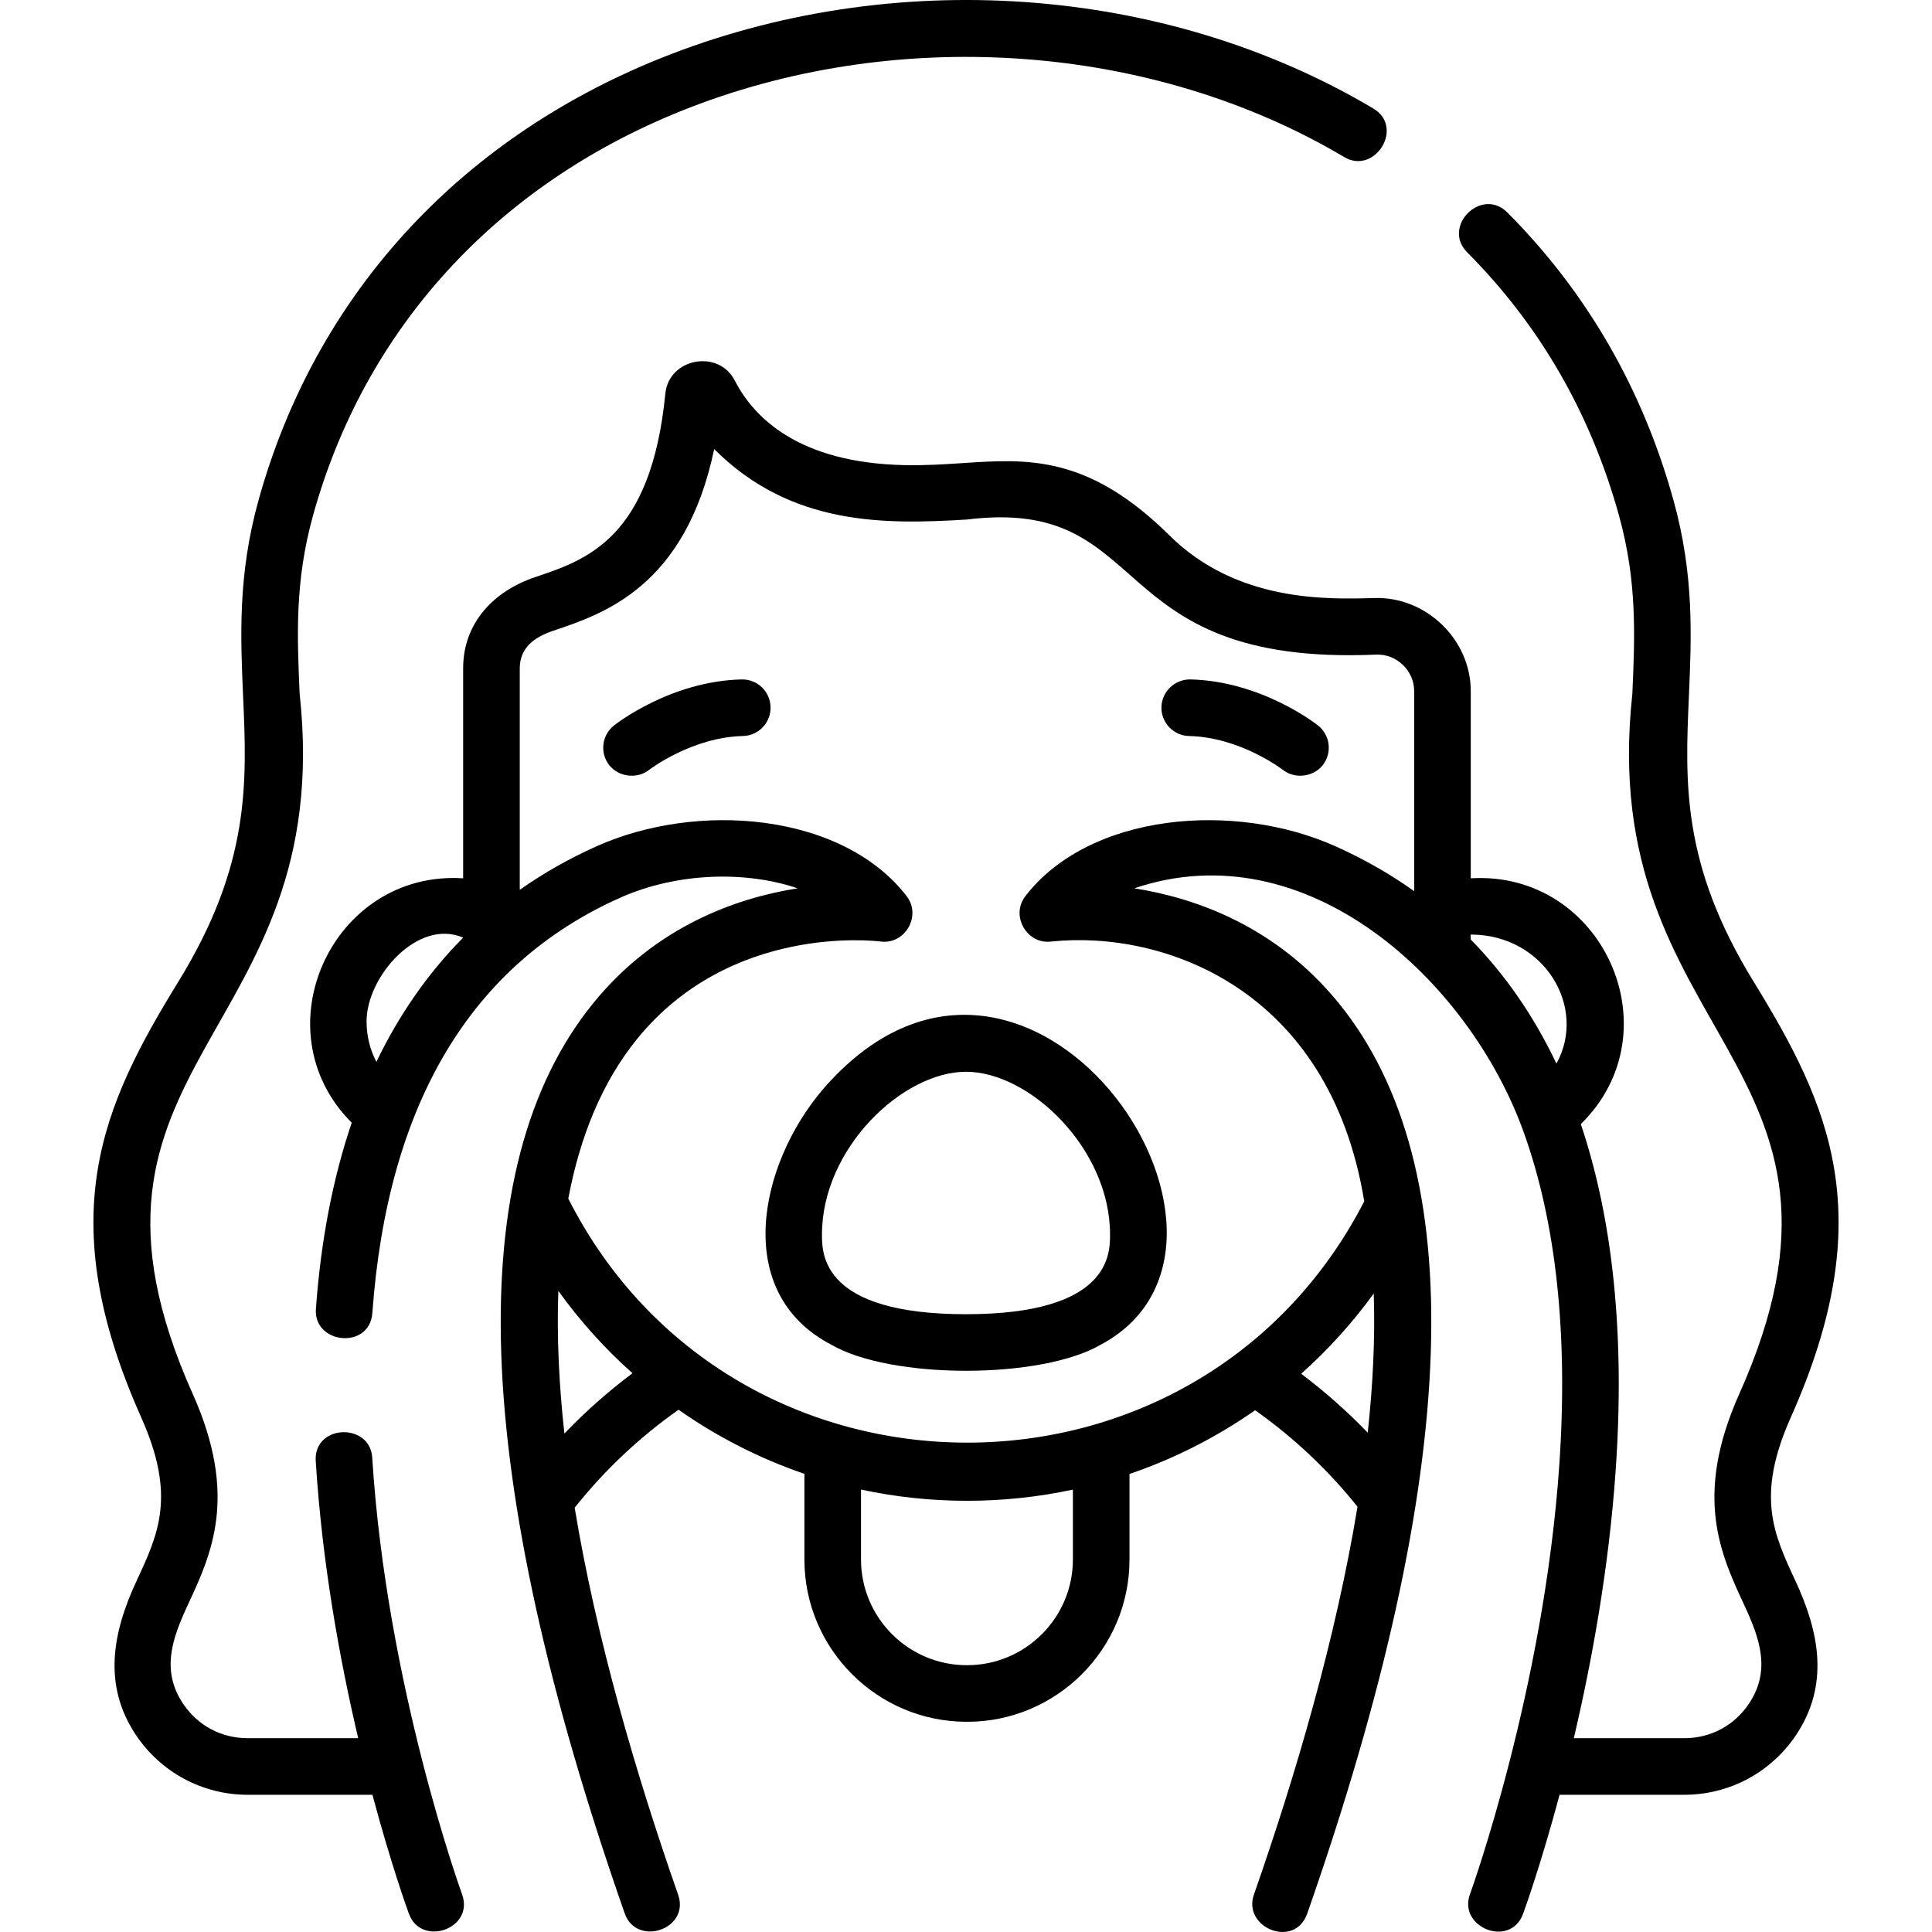 <svg id="Layer_1" enable-background="new 0 0 511.995 511.995" height="512" viewBox="0 0 511.995 511.995" width="512" xmlns="http://www.w3.org/2000/svg"><g><path d="m196.712 180.052c-.061 0-.121.001-.182.002-18.772.446-33.223 11.731-33.828 12.212-3.246 2.572-3.792 7.29-1.22 10.536 2.457 3.1 7.363 3.734 10.536 1.22.109-.086 11.282-8.649 24.867-8.972 4.142-.099 7.419-3.535 7.32-7.676-.096-4.081-3.435-7.322-7.493-7.322z"/><path d="m349.294 192.265c-.605-.48-15.056-11.766-33.828-12.212-4.098-.066-7.578 3.195-7.676 7.32-.099 4.141 3.179 7.577 7.32 7.676 13.569.322 24.67 8.819 24.886 8.986 3.173 2.497 8.066 1.859 10.518-1.234 2.572-3.245 2.026-7.963-1.22-10.536z"/><path d="m217.942 288.832c-16.974 20.061-23.842 53.774 2.225 67.452 15.848 9.312 55.813 9.312 71.662 0 50.513-27.143-19.937-130.119-73.887-67.452zm76.226 38.319c0 5.225 0 21.125-38.17 21.125s-38.17-15.9-38.17-21.125c0-22.82 21.345-43.125 38.17-43.125s38.17 20.305 38.17 43.125z"/><path d="m98.642 386.266c-.586-9.365-15.584-8.857-14.971.938 1.699 27.118 6.401 52.819 11.254 73.429h-29.293c-6.994 0-13.238-3.341-17.133-9.167-5.932-8.875-2.775-17.44 1.29-26.184 6.272-13.483 13.383-28.767 1.319-55.801-39.498-88.183 38.268-94.009 28.3-185.619-.668-15.272-1.299-29.697 3.499-47.086 13.63-49.382 48.295-87.513 97.607-107.368 27.673-11.142 58.637-15.936 89.545-13.858 31.18 2.093 60.981 11.111 86.184 26.079 8.069 4.796 16.097-7.886 7.66-12.896-55.293-32.841-127.711-37.913-188.99-13.239-53.751 21.642-91.561 63.297-106.464 117.292-5.43 19.67-4.715 35.97-4.024 51.732 1.003 22.911 1.951 44.553-17.124 75.575-20.168 32.8-33.703 62.132-9.891 115.499 9.278 20.793 4.645 30.753-1.222 43.363-6.308 13.555-9.06 27.53-.16 40.846 6.627 9.913 17.693 15.831 29.604 15.831h33.065c4.964 18.555 9.278 30.472 9.662 31.521 3.267 8.93 17.431 4.002 14.088-5.151-.2-.546-20.023-55.392-23.805-115.736z"/><path d="m475.807 418.956c-5.866-12.61-10.5-22.57-1.223-43.363 23.812-53.367 10.278-82.699-9.89-115.499-19.075-31.022-18.127-52.664-17.124-75.575.69-15.763 1.405-32.062-4.024-51.732-8.167-29.589-22.998-55.318-44.081-76.475-6.845-6.87-17.47 3.72-10.625 10.588 19.235 19.302 32.776 42.812 40.247 69.877 4.799 17.389 4.167 31.813 3.498 47.086-9.983 91.585 67.795 97.395 28.302 185.619-12.063 27.034-4.953 42.317 1.319 55.801 4.065 8.743 7.222 17.308 1.29 26.184-3.895 5.826-10.139 9.167-17.133 9.167h-29.293c4.724-20.066 9.307-44.959 11.115-71.291 2.424-35.277-.691-66.019-9.258-91.442 25.089-24.595 5.787-67.26-29.163-65.141v-49.611c0-13.653-11.803-25.07-25.467-24.666-12.773.376-36.541 1.072-54.389-16.599-21.584-21.369-37.679-20.297-54.727-19.163-4.918.328-10.004.664-15.62.538-27.896-.637-39.782-12.543-44.842-22.419-4.275-8.349-17.467-6.006-18.403 3.501-3.764 38.291-20.773 43.997-34.44 48.582-10.902 3.657-19.141 12.036-19.141 24.197v55.639c-34.622-2.219-54.113 40.168-29.53 64.772-4.998 14.722-8.179 31.23-9.491 49.338-.679 9.359 14.25 10.878 14.961 1.084 4.013-55.355 26.093-92.374 65.628-110.026 15.035-6.714 33.204-7.215 47.086-2.514-16.199 2.553-37.564 10.021-54.14 30.392-35.319 43.41-32.527 124.579 8.298 241.251 3.143 8.984 17.376 4.242 14.158-4.955-11.106-31.738-21.671-67.768-27.415-102.547 7.922-9.952 17.163-18.665 27.528-25.96 10.237 7.187 21.52 12.944 33.355 16.991v22.682c-.004 23.759 19.371 43.084 43.13 43.021 23.722 0 43.021-19.3 43.021-43.021v-22.652c11.867-4.043 23.065-9.737 33.286-16.893 10.212 7.213 19.313 15.789 27.136 25.571-5.733 34.855-16.322 70.983-27.458 102.807-3.066 8.763 10.819 14.498 14.158 4.955 40.825-116.672 43.617-197.841 8.298-241.251-16.575-20.371-37.941-27.84-54.141-30.393 45.659-15.463 88.658 24.415 103.115 64.438 8.66 23.979 11.863 53.645 9.521 88.176-4.048 59.643-23.496 113.441-23.692 113.978-3.22 8.813 10.719 14.366 14.087 5.152.38-1.039 4.696-12.957 9.663-31.522h33.065c11.91 0 22.977-5.918 29.604-15.831 8.901-13.316 6.15-27.291-.159-40.846zm-86.076-171.294c19.517 0 30.981 19.284 22.738 34.205-5.98-12.59-13.562-23.567-22.705-32.886zm-292.589 23.023c0-11.953 13.666-27.393 25.594-22.2-9.479 9.538-17.185 20.809-22.988 32.922-1.697-3.245-2.606-6.899-2.606-10.722zm52.427 109.215c-1.436-13.037-2.049-25.738-1.599-37.793 5.73 7.967 12.316 15.281 19.643 21.814-6.445 4.83-12.473 10.169-18.044 15.979zm134.757 33.367c0 15.451-12.57 28.021-28.021 28.021-15.488.062-28.133-12.532-28.13-28.021v-18.521c18.44 3.967 37.708 3.966 56.151.014zm60.495-49.206c7.09-6.319 13.545-13.433 19.23-21.26.399 11.774-.207 24.157-1.597 36.862-5.451-5.661-11.341-10.872-17.633-15.602zm-35.455-145.991c-16.33 2.185-29.702 9.088-37.651 19.438-3.99 5.196.434 12.87 6.934 12.003 29.573-3.057 73.653 12.349 82.884 68.857-44.123 85.638-167.386 85.12-210.933-.722 3.076-16.322 8.869-30.736 18.166-42.226 24.741-30.581 62.987-26.109 64.583-25.909 6.502.876 10.92-6.811 6.934-12.003-7.949-10.351-21.321-17.254-37.651-19.438-14.985-2.009-31.185.239-44.441 6.159-7.33 3.273-14.152 7.14-20.452 11.588v-58.697c0-5.667 4.148-8.376 8.911-9.977 13.431-4.505 35.007-11.743 42.614-48.139 20.435 20.486 45.47 19.968 66.918 18.683 50.27-6.242 35.186 38.957 108.559 35.789 5.408-.19 10.026 4.265 10.026 9.672v53.017c-6.433-4.589-13.421-8.572-20.957-11.936-13.26-5.919-29.458-8.167-44.444-6.159z"/></g></svg>